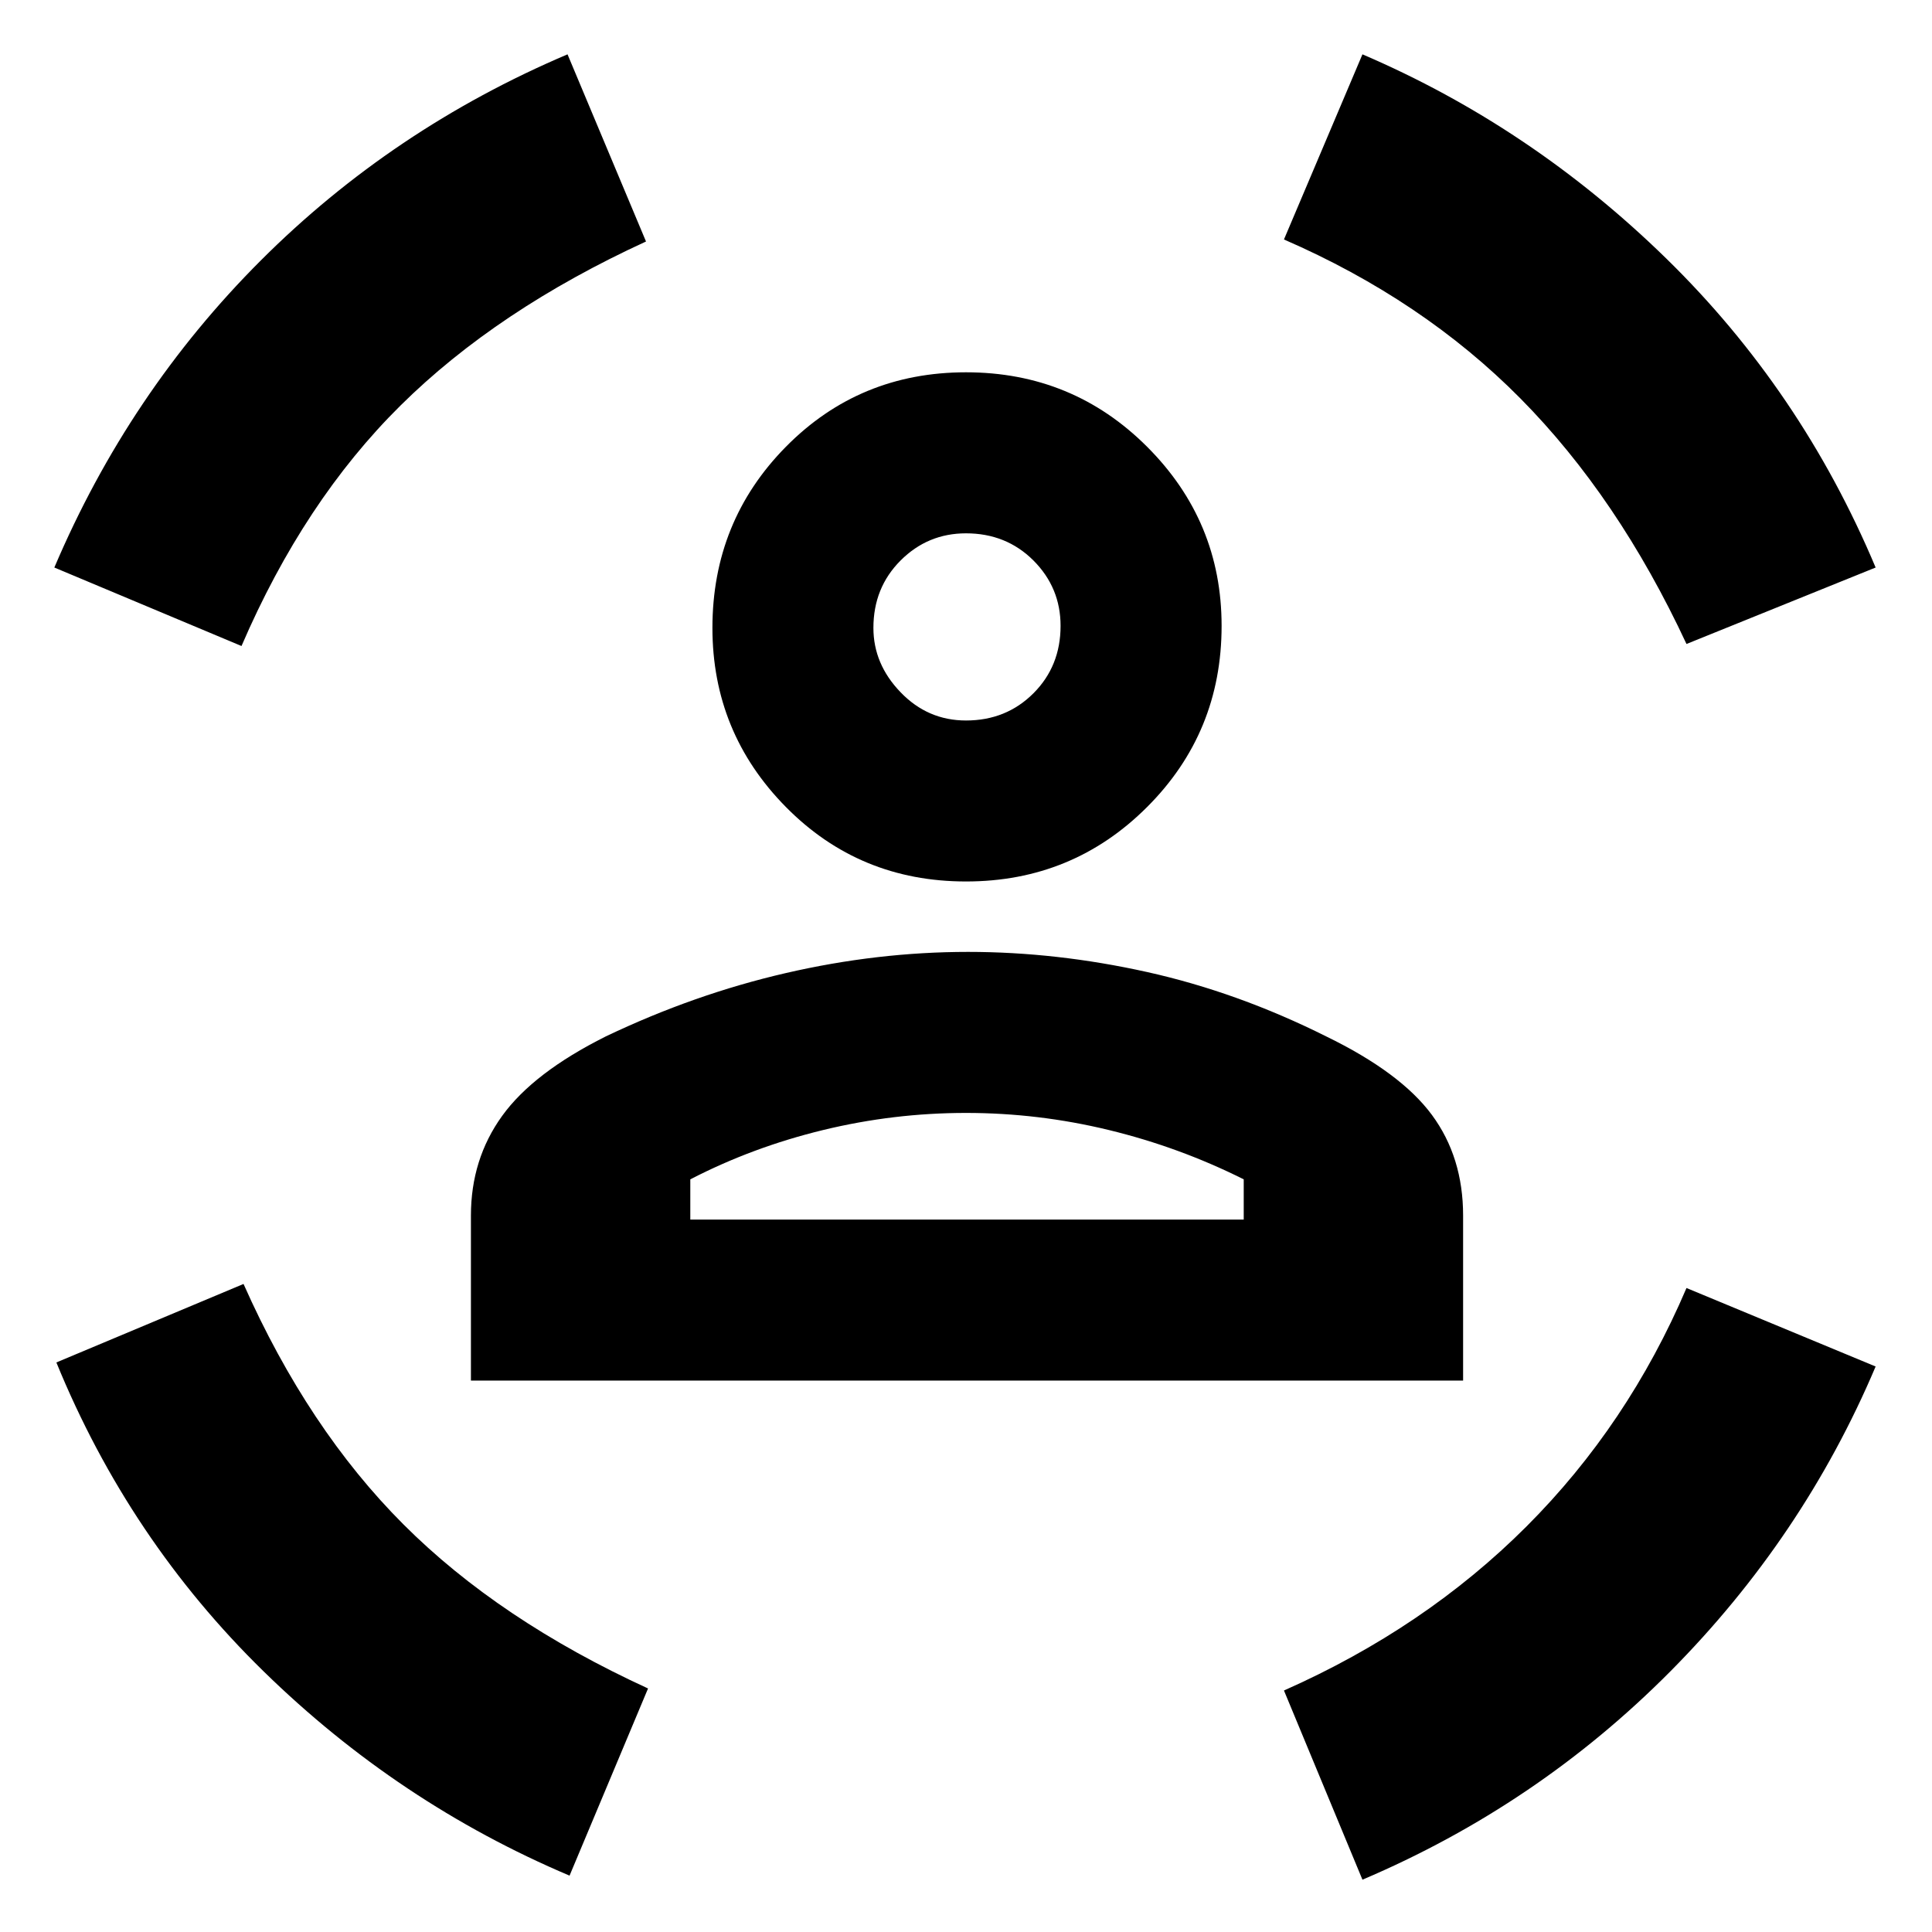 <svg xmlns="http://www.w3.org/2000/svg" height="40" width="40"><path d="M20 18.25Q17.792 18.25 16.271 16.708Q14.75 15.167 14.75 13Q14.75 10.792 16.271 9.25Q17.792 7.708 20 7.708Q22.208 7.708 23.75 9.25Q25.292 10.792 25.292 12.958Q25.292 15.167 23.75 16.708Q22.208 18.25 20 18.25ZM20 14.917Q20.833 14.917 21.396 14.354Q21.958 13.792 21.958 12.958Q21.958 12.167 21.396 11.604Q20.833 11.042 20 11.042Q19.208 11.042 18.646 11.604Q18.083 12.167 18.083 13Q18.083 13.75 18.646 14.333Q19.208 14.917 20 14.917ZM9.75 28.583V25.167Q9.75 24 10.396 23.104Q11.042 22.208 12.542 21.458Q14.375 20.583 16.271 20.146Q18.167 19.708 20.042 19.708Q21.875 19.708 23.75 20.125Q25.625 20.542 27.458 21.458Q29 22.208 29.646 23.083Q30.292 23.958 30.292 25.167V28.583ZM20 23.042Q18.5 23.042 17.042 23.396Q15.583 23.75 14.292 24.417V25.25H25.75V24.417Q24.417 23.75 22.958 23.396Q21.5 23.042 20 23.042ZM34.917 13.333Q33.5 10.292 31.479 8.25Q29.458 6.208 26.583 4.958L28.208 1.125Q31.708 2.625 34.5 5.354Q37.292 8.083 38.833 11.75ZM5 13.375 1.125 11.75Q2.667 8.125 5.396 5.396Q8.125 2.667 11.75 1.125L13.375 5Q10.292 6.417 8.292 8.396Q6.292 10.375 5 13.375ZM11.792 38.833Q8.25 37.333 5.458 34.604Q2.667 31.875 1.167 28.208L5.042 26.583Q6.375 29.583 8.354 31.562Q10.333 33.542 13.417 34.958ZM28.208 38.917 26.583 35Q29.5 33.708 31.604 31.604Q33.708 29.5 34.917 26.667L38.833 28.292Q37.333 31.833 34.583 34.604Q31.833 37.375 28.208 38.917ZM20 12.958Q20 12.958 20 12.958Q20 12.958 20 12.958Q20 12.958 20 12.958Q20 12.958 20 12.958Q20 12.958 20 12.958Q20 12.958 20 12.958Q20 12.958 20 12.958Q20 12.958 20 12.958ZM20 25.25Q21.5 25.25 22.958 25.25Q24.417 25.25 25.75 25.25H14.292Q15.583 25.25 17.042 25.25Q18.5 25.25 20 25.25Z"/></svg>